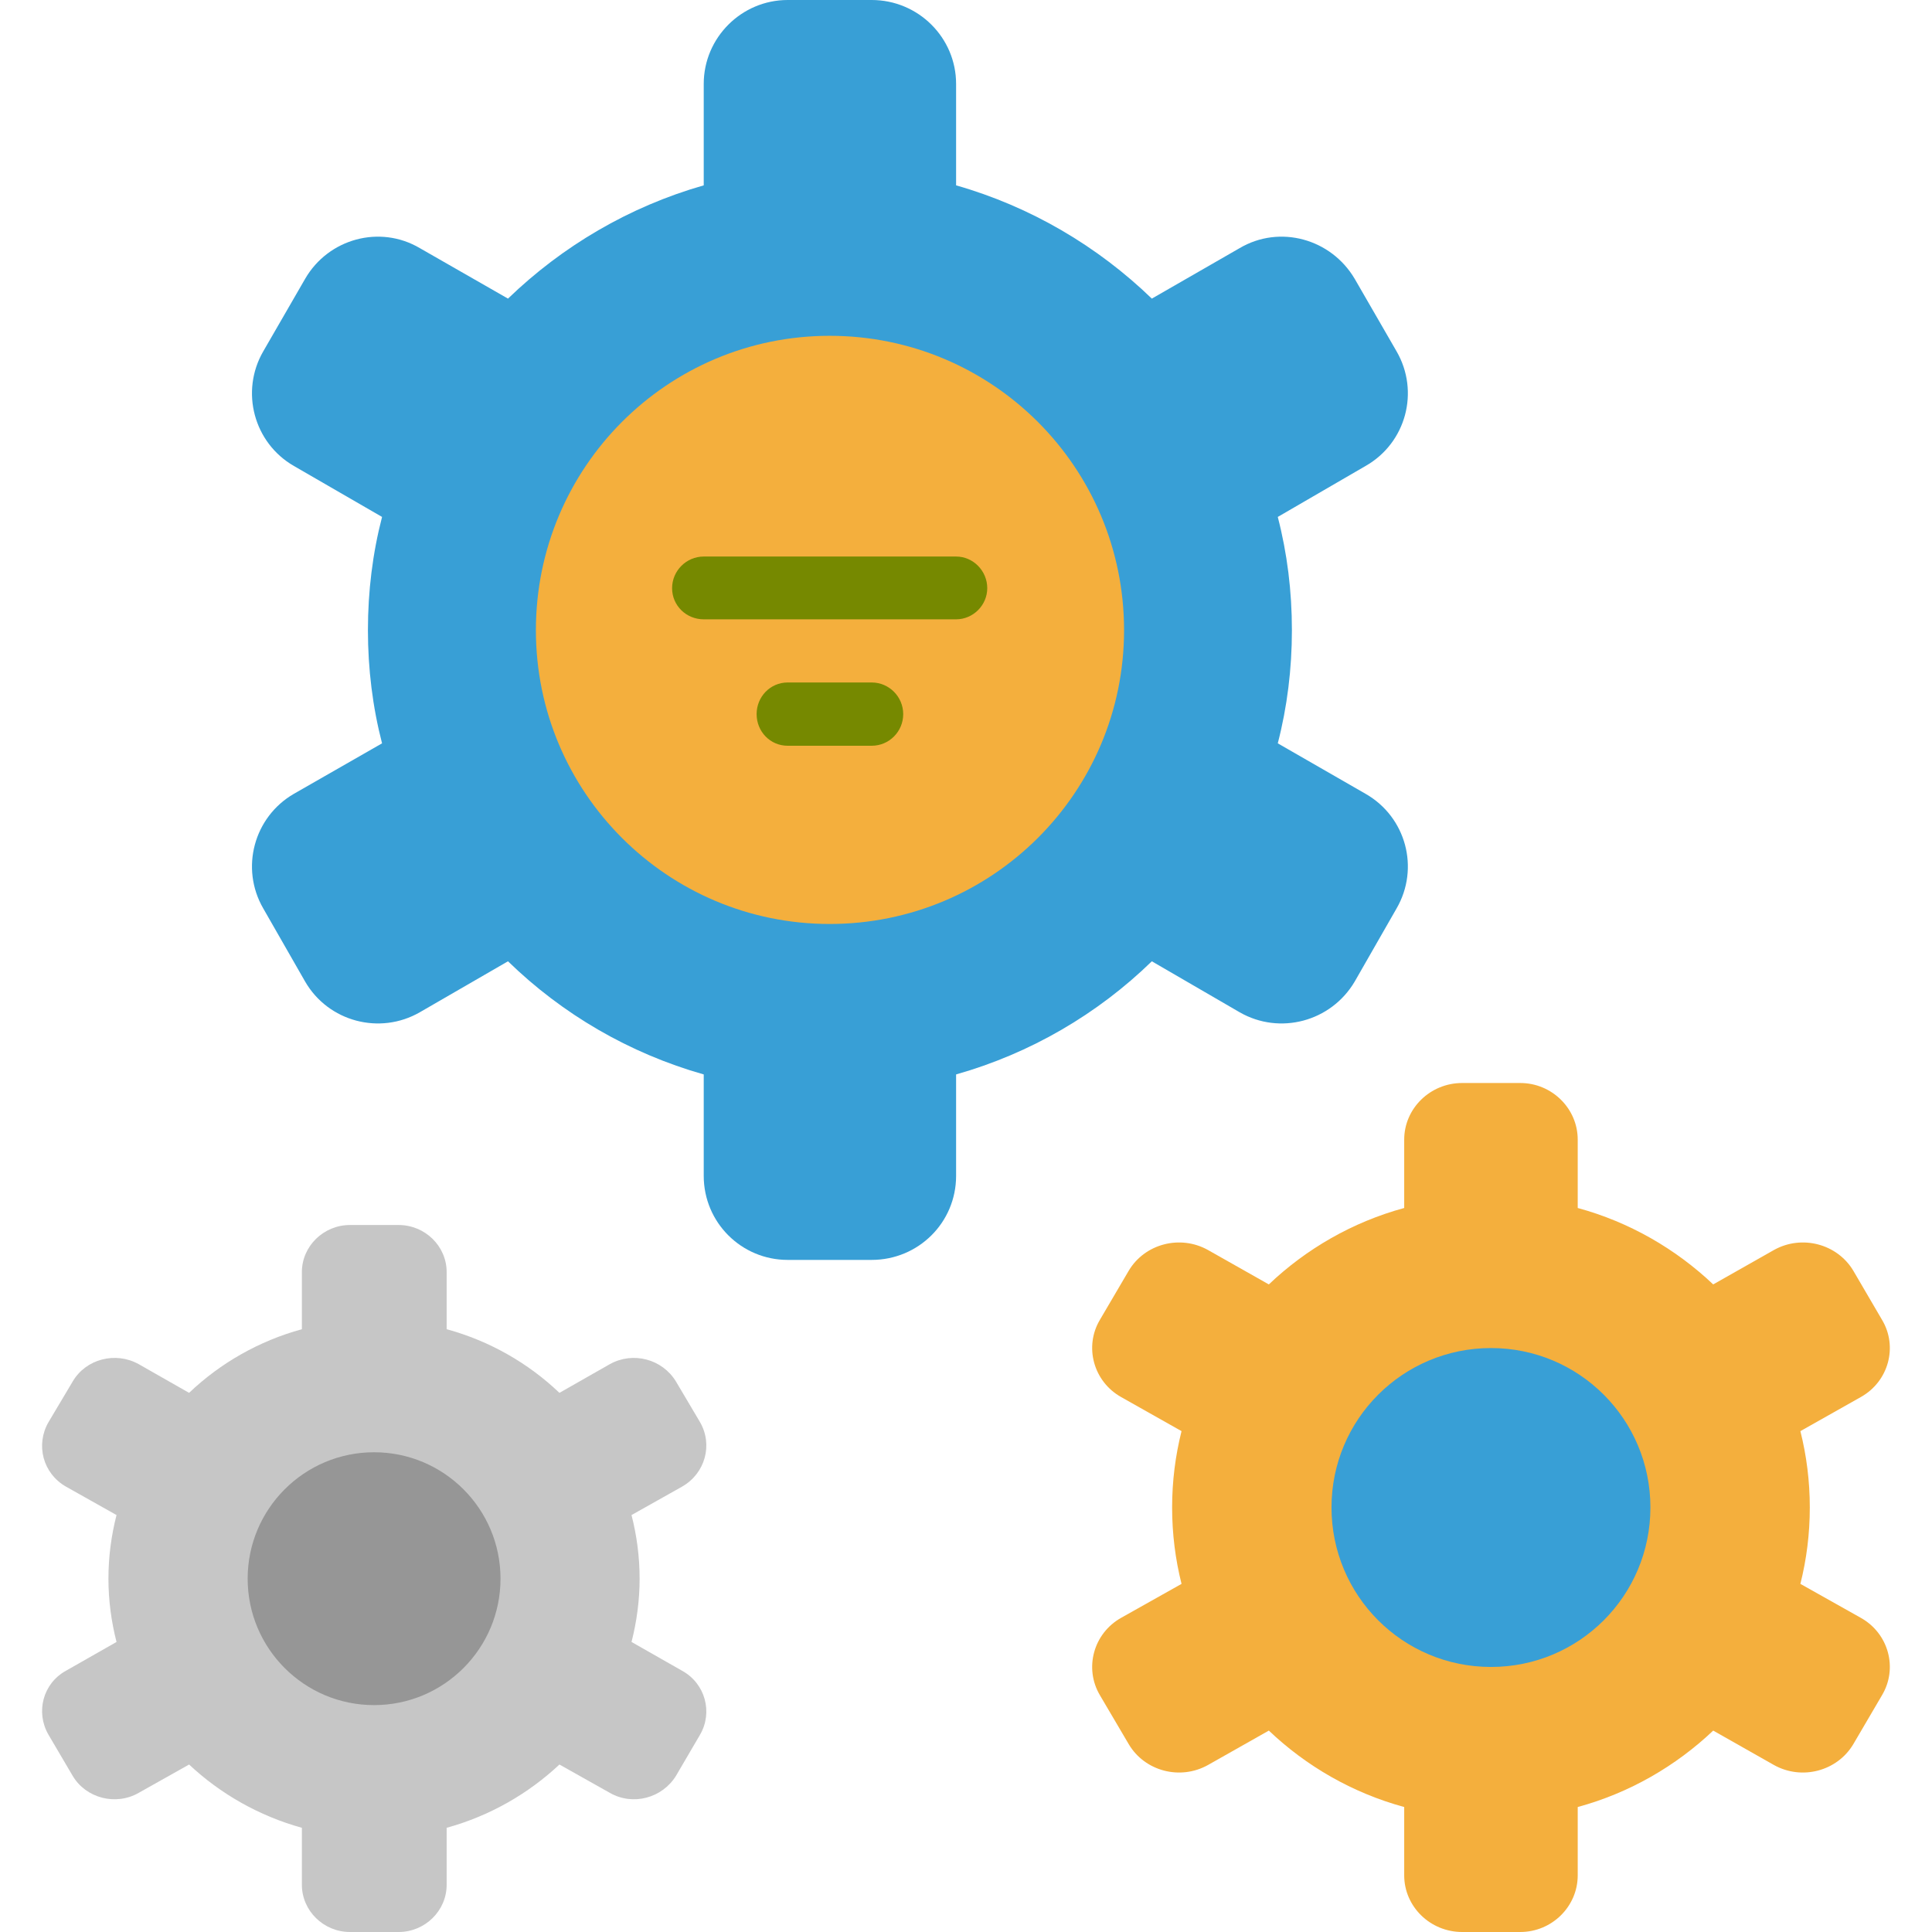 <?xml version="1.0" encoding="UTF-8"?>
<svg xmlns="http://www.w3.org/2000/svg" width="16px" height="16px" viewBox="0 0 16 16" version="1.1">
    <g id="surface1">
        <path style=" stroke:none;fill-rule:nonzero;fill:#389FD6;fill-opacity:1;"
              d="M 11.566 7.523 L 11.219 8.129 C 11.023 8.461 10.598 8.574 10.266 8.383 L 9.539 7.961 C 9.09 8.398 8.535 8.723 7.918 8.898 L 7.918 9.738 C 7.918 10.125 7.605 10.434 7.219 10.434 L 6.523 10.434 C 6.141 10.434 5.828 10.125 5.828 9.738 L 5.828 8.898 C 5.211 8.723 4.656 8.398 4.207 7.961 L 3.477 8.383 C 3.145 8.574 2.719 8.461 2.527 8.129 L 2.18 7.523 C 1.988 7.191 2.102 6.766 2.434 6.574 L 3.164 6.156 C 3.086 5.855 3.047 5.539 3.047 5.219 C 3.047 4.895 3.086 4.582 3.164 4.281 L 2.434 3.859 C 2.102 3.668 1.988 3.242 2.18 2.91 L 2.527 2.309 C 2.719 1.977 3.145 1.859 3.477 2.055 L 4.207 2.473 C 4.656 2.039 5.211 1.711 5.828 1.535 L 5.828 0.695 C 5.828 0.312 6.141 0 6.523 0 L 7.219 0 C 7.605 0 7.918 0.312 7.918 0.695 L 7.918 1.535 C 8.535 1.711 9.09 2.039 9.539 2.473 L 10.266 2.055 C 10.598 1.859 11.023 1.977 11.219 2.309 L 11.566 2.91 C 11.758 3.242 11.645 3.668 11.309 3.859 L 10.582 4.281 C 10.66 4.582 10.699 4.895 10.699 5.219 C 10.699 5.539 10.66 5.855 10.582 6.156 L 11.309 6.574 C 11.645 6.766 11.758 7.191 11.566 7.523 Z M 11.566 7.523 "/>
        <path style=" stroke:none;fill-rule:nonzero;fill:#F4AF3D;fill-opacity:1;"
              d="M 9.309 5.219 C 9.309 6.562 8.219 7.652 6.871 7.652 C 5.527 7.652 4.438 6.562 4.438 5.219 C 4.438 3.871 5.527 2.781 6.871 2.781 C 8.219 2.781 9.309 3.871 9.309 5.219 Z M 9.309 5.219 "/>
        <path style=" stroke:none;fill-rule:nonzero;fill:rgb(46.275%,53.725%,0%);fill-opacity:1;"
              d="M 8.176 4.871 C 8.176 5.012 8.059 5.129 7.918 5.129 L 5.828 5.129 C 5.684 5.129 5.566 5.016 5.566 4.871 C 5.566 4.727 5.684 4.609 5.828 4.609 L 7.918 4.609 C 8.059 4.609 8.176 4.727 8.176 4.871 Z M 7.219 5.652 L 6.523 5.652 C 6.379 5.652 6.266 5.77 6.266 5.914 C 6.266 6.059 6.379 6.176 6.523 6.176 L 7.219 6.176 C 7.363 6.176 7.48 6.059 7.48 5.914 C 7.48 5.77 7.363 5.652 7.219 5.652 Z M 7.219 5.652 "/>
        <path style=" stroke:none;fill-rule:nonzero;fill:#F4AF3D;fill-opacity:1;"
              d="M 15.586 14.039 L 15.348 14.445 C 15.215 14.668 14.922 14.746 14.691 14.617 L 14.188 14.332 C 13.879 14.625 13.496 14.848 13.066 14.965 L 13.066 15.531 C 13.066 15.789 12.852 16 12.59 16 L 12.109 16 C 11.844 16 11.629 15.789 11.629 15.531 L 11.629 14.965 C 11.199 14.848 10.816 14.625 10.508 14.332 L 10.004 14.617 C 9.773 14.746 9.48 14.668 9.348 14.445 L 9.109 14.039 C 8.977 13.816 9.055 13.527 9.285 13.398 L 9.785 13.117 C 9.734 12.914 9.707 12.703 9.707 12.484 C 9.707 12.266 9.734 12.055 9.785 11.852 L 9.285 11.57 C 9.055 11.441 8.977 11.152 9.109 10.93 L 9.348 10.523 C 9.48 10.301 9.773 10.223 10.004 10.352 L 10.508 10.637 C 10.816 10.344 11.199 10.121 11.629 10.004 L 11.629 9.438 C 11.629 9.18 11.844 8.969 12.109 8.969 L 12.59 8.969 C 12.852 8.969 13.066 9.18 13.066 9.438 L 13.066 10.004 C 13.496 10.121 13.879 10.344 14.188 10.637 L 14.691 10.352 C 14.922 10.223 15.215 10.301 15.348 10.523 L 15.586 10.93 C 15.719 11.152 15.641 11.441 15.41 11.57 L 14.91 11.852 C 14.961 12.055 14.988 12.266 14.988 12.484 C 14.988 12.703 14.961 12.914 14.91 13.117 L 15.41 13.398 C 15.641 13.527 15.719 13.816 15.586 14.039 Z M 15.586 14.039 "/>
        <path style=" stroke:none;fill-rule:nonzero;fill:#389FD6;fill-opacity:1;"
              d="M 13.668 12.484 C 13.668 13.215 13.078 13.805 12.348 13.805 C 11.617 13.805 11.027 13.215 11.027 12.484 C 11.027 11.754 11.617 11.164 12.348 11.164 C 13.078 11.164 13.668 11.754 13.668 12.484 Z M 13.668 12.484 "/>
        <path style=" stroke:none;fill-rule:nonzero;fill:rgb(77.647%,77.647%,77.647%);fill-opacity:1;"
              d="M 5.797 14.367 L 5.598 14.707 C 5.484 14.891 5.242 14.957 5.051 14.848 L 4.633 14.613 C 4.375 14.855 4.055 15.039 3.699 15.137 L 3.699 15.609 C 3.699 15.824 3.52 16 3.301 16 L 2.898 16 C 2.68 16 2.5 15.824 2.5 15.609 L 2.5 15.137 C 2.145 15.039 1.824 14.855 1.566 14.613 L 1.148 14.848 C 0.957 14.957 0.711 14.891 0.602 14.707 L 0.402 14.367 C 0.293 14.18 0.355 13.941 0.547 13.836 L 0.965 13.598 C 0.922 13.43 0.898 13.254 0.898 13.074 C 0.898 12.891 0.922 12.715 0.965 12.547 L 0.547 12.312 C 0.355 12.203 0.293 11.965 0.402 11.777 L 0.602 11.441 C 0.711 11.254 0.957 11.191 1.148 11.297 L 1.566 11.535 C 1.824 11.289 2.145 11.105 2.5 11.008 L 2.5 10.535 C 2.5 10.32 2.68 10.145 2.898 10.145 L 3.301 10.145 C 3.52 10.145 3.699 10.32 3.699 10.535 L 3.699 11.008 C 4.055 11.105 4.375 11.289 4.633 11.535 L 5.051 11.297 C 5.242 11.191 5.484 11.254 5.598 11.441 L 5.797 11.777 C 5.906 11.965 5.84 12.203 5.648 12.312 L 5.23 12.547 C 5.273 12.715 5.297 12.891 5.297 13.074 C 5.297 13.254 5.273 13.43 5.23 13.598 L 5.648 13.836 C 5.84 13.941 5.906 14.18 5.797 14.367 Z M 5.797 14.367 "/>
        <path style=" stroke:none;fill-rule:nonzero;fill:rgb(58.824%,58.824%,58.824%);fill-opacity:1;"
              d="M 4.145 13.074 C 4.145 13.652 3.676 14.121 3.098 14.121 C 2.52 14.121 2.051 13.652 2.051 13.074 C 2.051 12.496 2.52 12.027 3.098 12.027 C 3.676 12.027 4.145 12.496 4.145 13.074 Z M 4.145 13.074 "/>
    </g>
</svg>
